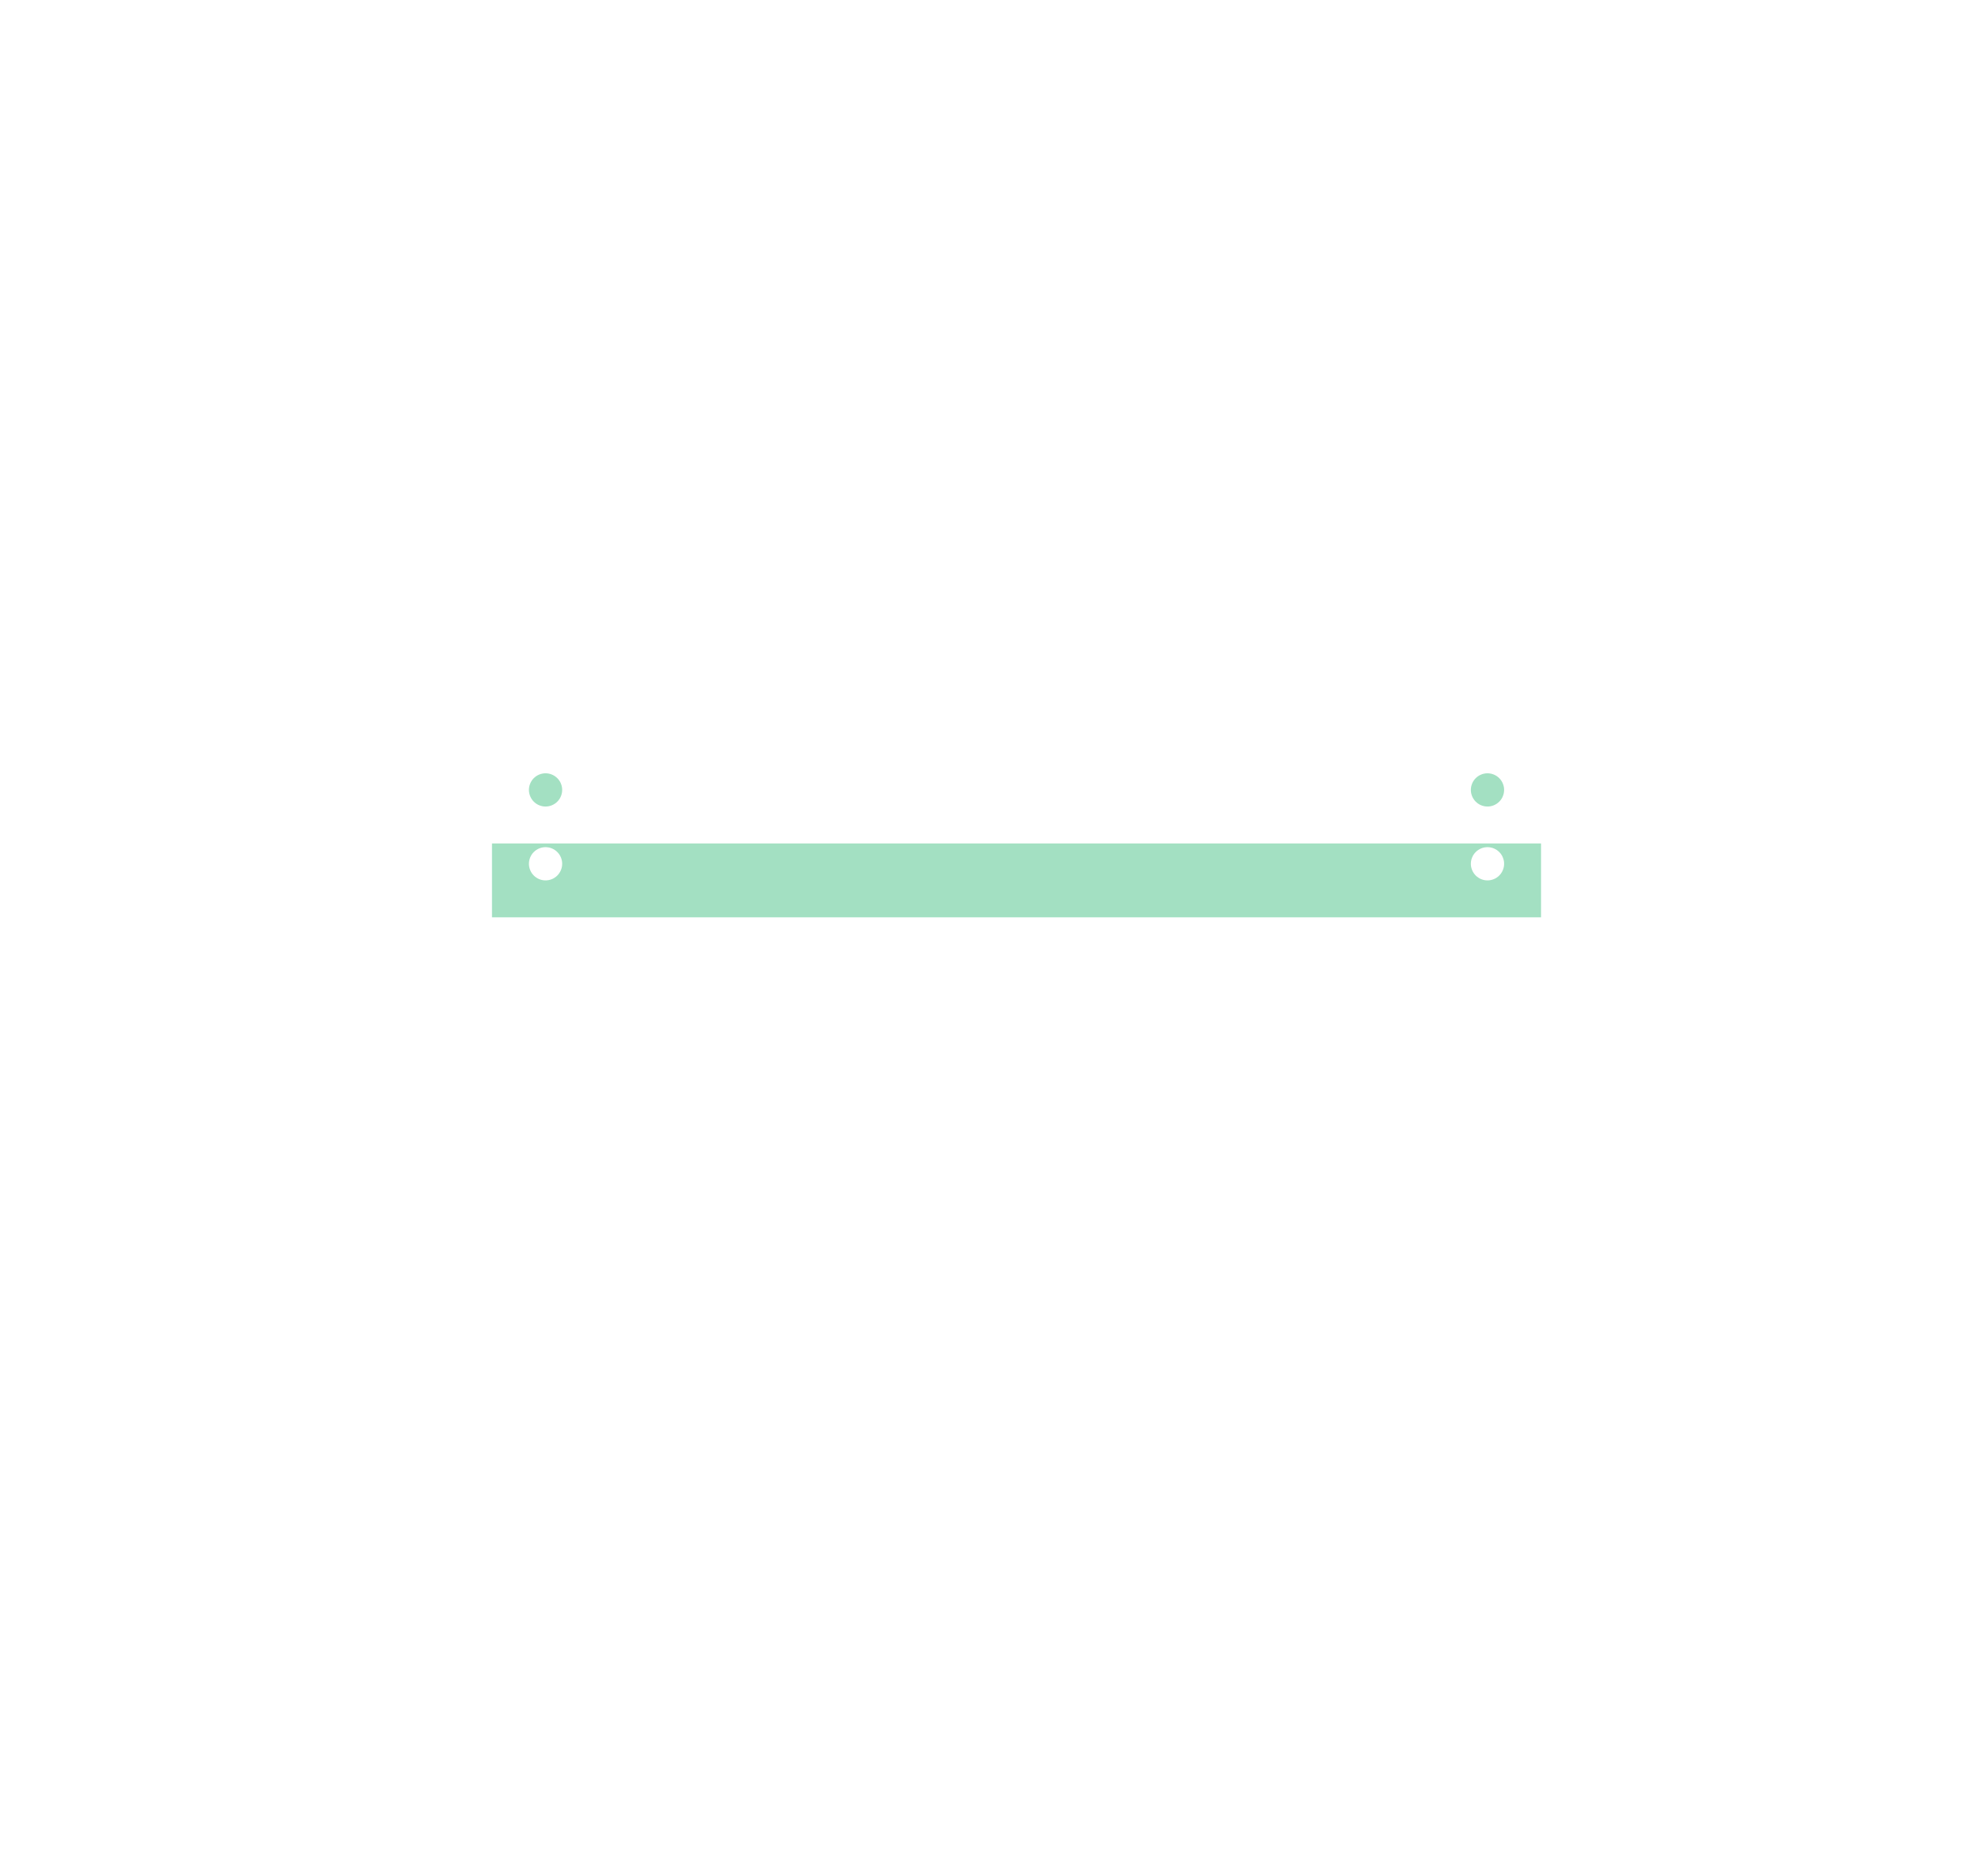 <svg xmlns="http://www.w3.org/2000/svg" viewBox="0 0 106.934 101.566" width="106.934mm" height="101.566mm">
                    <g stroke-linecap="round">
                        <g><path fill-rule="evenodd" fill="#66cc99" stroke="#555555" stroke-width="0.0" opacity="0.6" d="M 83.438,49.674 L 83.438,45.674 L 26.638,45.674 L 26.638,49.674 L 83.438,49.674 z M 30.234,47.345 L 30.174,47.411 L 30.109,47.47 L 30.038,47.522 L 29.962,47.568 L 29.882,47.606 L 29.799,47.635 L 29.714,47.657 L 29.626,47.67 L 29.538,47.674 L 29.45,47.67 L 29.362,47.657 L 29.277,47.635 L 29.194,47.606 L 29.114,47.568 L 29.038,47.522 L 28.967,47.47 L 28.902,47.411 L 28.842,47.345 L 28.79,47.274 L 28.744,47.198 L 28.707,47.119 L 28.677,47.035 L 28.655,46.95 L 28.642,46.862 L 28.638,46.774 L 28.642,46.686 L 28.655,46.599 L 28.677,46.513 L 28.707,46.43 L 28.744,46.35 L 28.79,46.274 L 28.842,46.203 L 28.902,46.138 L 28.967,46.079 L 29.038,46.026 L 29.114,45.981 L 29.194,45.943 L 29.277,45.913 L 29.362,45.892 L 29.45,45.879 L 29.538,45.874 L 29.626,45.879 L 29.714,45.892 L 29.799,45.913 L 29.882,45.943 L 29.962,45.981 L 30.038,46.026 L 30.109,46.079 L 30.174,46.138 L 30.234,46.203 L 30.286,46.274 L 30.332,46.35 L 30.369,46.43 L 30.399,46.513 L 30.421,46.599 L 30.434,46.686 L 30.438,46.774 L 30.434,46.862 L 30.421,46.95 L 30.399,47.035 L 30.369,47.119 L 30.332,47.198 L 30.286,47.274 L 30.234,47.345 z M 81.332,47.198 L 81.286,47.274 L 81.234,47.345 L 81.174,47.411 L 81.109,47.47 L 81.038,47.522 L 80.962,47.568 L 80.882,47.606 L 80.799,47.635 L 80.714,47.657 L 80.626,47.67 L 80.538,47.674 L 80.45,47.67 L 80.362,47.657 L 80.277,47.635 L 80.194,47.606 L 80.114,47.568 L 80.038,47.522 L 79.967,47.47 L 79.902,47.411 L 79.842,47.345 L 79.79,47.274 L 79.744,47.198 L 79.707,47.119 L 79.677,47.035 L 79.655,46.95 L 79.642,46.862 L 79.638,46.774 L 79.642,46.686 L 79.655,46.599 L 79.677,46.513 L 79.707,46.43 L 79.744,46.35 L 79.79,46.274 L 79.842,46.203 L 79.902,46.138 L 79.967,46.079 L 80.038,46.026 L 80.114,45.981 L 80.194,45.943 L 80.277,45.913 L 80.362,45.892 L 80.45,45.879 L 80.538,45.874 L 80.626,45.879 L 80.714,45.892 L 80.799,45.913 L 80.882,45.943 L 80.962,45.981 L 81.038,46.026 L 81.109,46.079 L 81.174,46.138 L 81.234,46.203 L 81.286,46.274 L 81.332,46.35 L 81.369,46.43 L 81.399,46.513 L 81.421,46.599 L 81.434,46.686 L 81.438,46.774 L 81.434,46.862 L 81.421,46.95 L 81.399,47.035 L 81.369,47.119 L 81.332,47.198 z" /><path fill-rule="evenodd" fill="#66cc99" stroke="#555555" stroke-width="0.0" opacity="0.6" d="M 30.332,43.198 L 30.369,43.119 L 30.399,43.035 L 30.421,42.95 L 30.434,42.862 L 30.438,42.774 L 30.434,42.686 L 30.421,42.599 L 30.399,42.513 L 30.369,42.43 L 30.332,42.35 L 30.286,42.274 L 30.234,42.203 L 30.174,42.138 L 30.109,42.079 L 30.038,42.026 L 29.962,41.981 L 29.882,41.943 L 29.799,41.913 L 29.714,41.892 L 29.626,41.879 L 29.538,41.874 L 29.45,41.879 L 29.362,41.892 L 29.277,41.913 L 29.194,41.943 L 29.114,41.981 L 29.038,42.026 L 28.967,42.079 L 28.902,42.138 L 28.842,42.203 L 28.79,42.274 L 28.744,42.35 L 28.707,42.43 L 28.677,42.513 L 28.655,42.599 L 28.642,42.686 L 28.638,42.774 L 28.642,42.862 L 28.655,42.95 L 28.677,43.035 L 28.707,43.119 L 28.744,43.198 L 28.79,43.274 L 28.842,43.345 L 28.902,43.411 L 28.967,43.47 L 29.038,43.522 L 29.114,43.568 L 29.194,43.606 L 29.277,43.635 L 29.362,43.657 L 29.45,43.67 L 29.538,43.674 L 29.626,43.67 L 29.714,43.657 L 29.799,43.635 L 29.882,43.606 L 29.962,43.568 L 30.038,43.522 L 30.109,43.47 L 30.174,43.411 L 30.234,43.345 L 30.286,43.274 L 30.332,43.198 z" /><path fill-rule="evenodd" fill="#66cc99" stroke="#555555" stroke-width="0.0" opacity="0.6" d="M 81.399,43.035 L 81.421,42.95 L 81.434,42.862 L 81.438,42.774 L 81.434,42.686 L 81.421,42.599 L 81.399,42.513 L 81.369,42.43 L 81.332,42.35 L 81.286,42.274 L 81.234,42.203 L 81.174,42.138 L 81.109,42.079 L 81.038,42.026 L 80.962,41.981 L 80.882,41.943 L 80.799,41.913 L 80.714,41.892 L 80.626,41.879 L 80.538,41.874 L 80.45,41.879 L 80.362,41.892 L 80.277,41.913 L 80.194,41.943 L 80.114,41.981 L 80.038,42.026 L 79.967,42.079 L 79.902,42.138 L 79.842,42.203 L 79.79,42.274 L 79.744,42.35 L 79.707,42.43 L 79.677,42.513 L 79.655,42.599 L 79.642,42.686 L 79.638,42.774 L 79.642,42.862 L 79.655,42.95 L 79.677,43.035 L 79.707,43.119 L 79.744,43.198 L 79.79,43.274 L 79.842,43.345 L 79.902,43.411 L 79.967,43.47 L 80.038,43.522 L 80.114,43.568 L 80.194,43.606 L 80.277,43.635 L 80.362,43.657 L 80.45,43.67 L 80.538,43.674 L 80.626,43.67 L 80.714,43.657 L 80.799,43.635 L 80.882,43.606 L 80.962,43.568 L 81.038,43.522 L 81.109,43.47 L 81.174,43.411 L 81.234,43.345 L 81.286,43.274 L 81.332,43.198 L 81.369,43.119 L 81.399,43.035 z" /></g>
                    </g>
                    </svg>